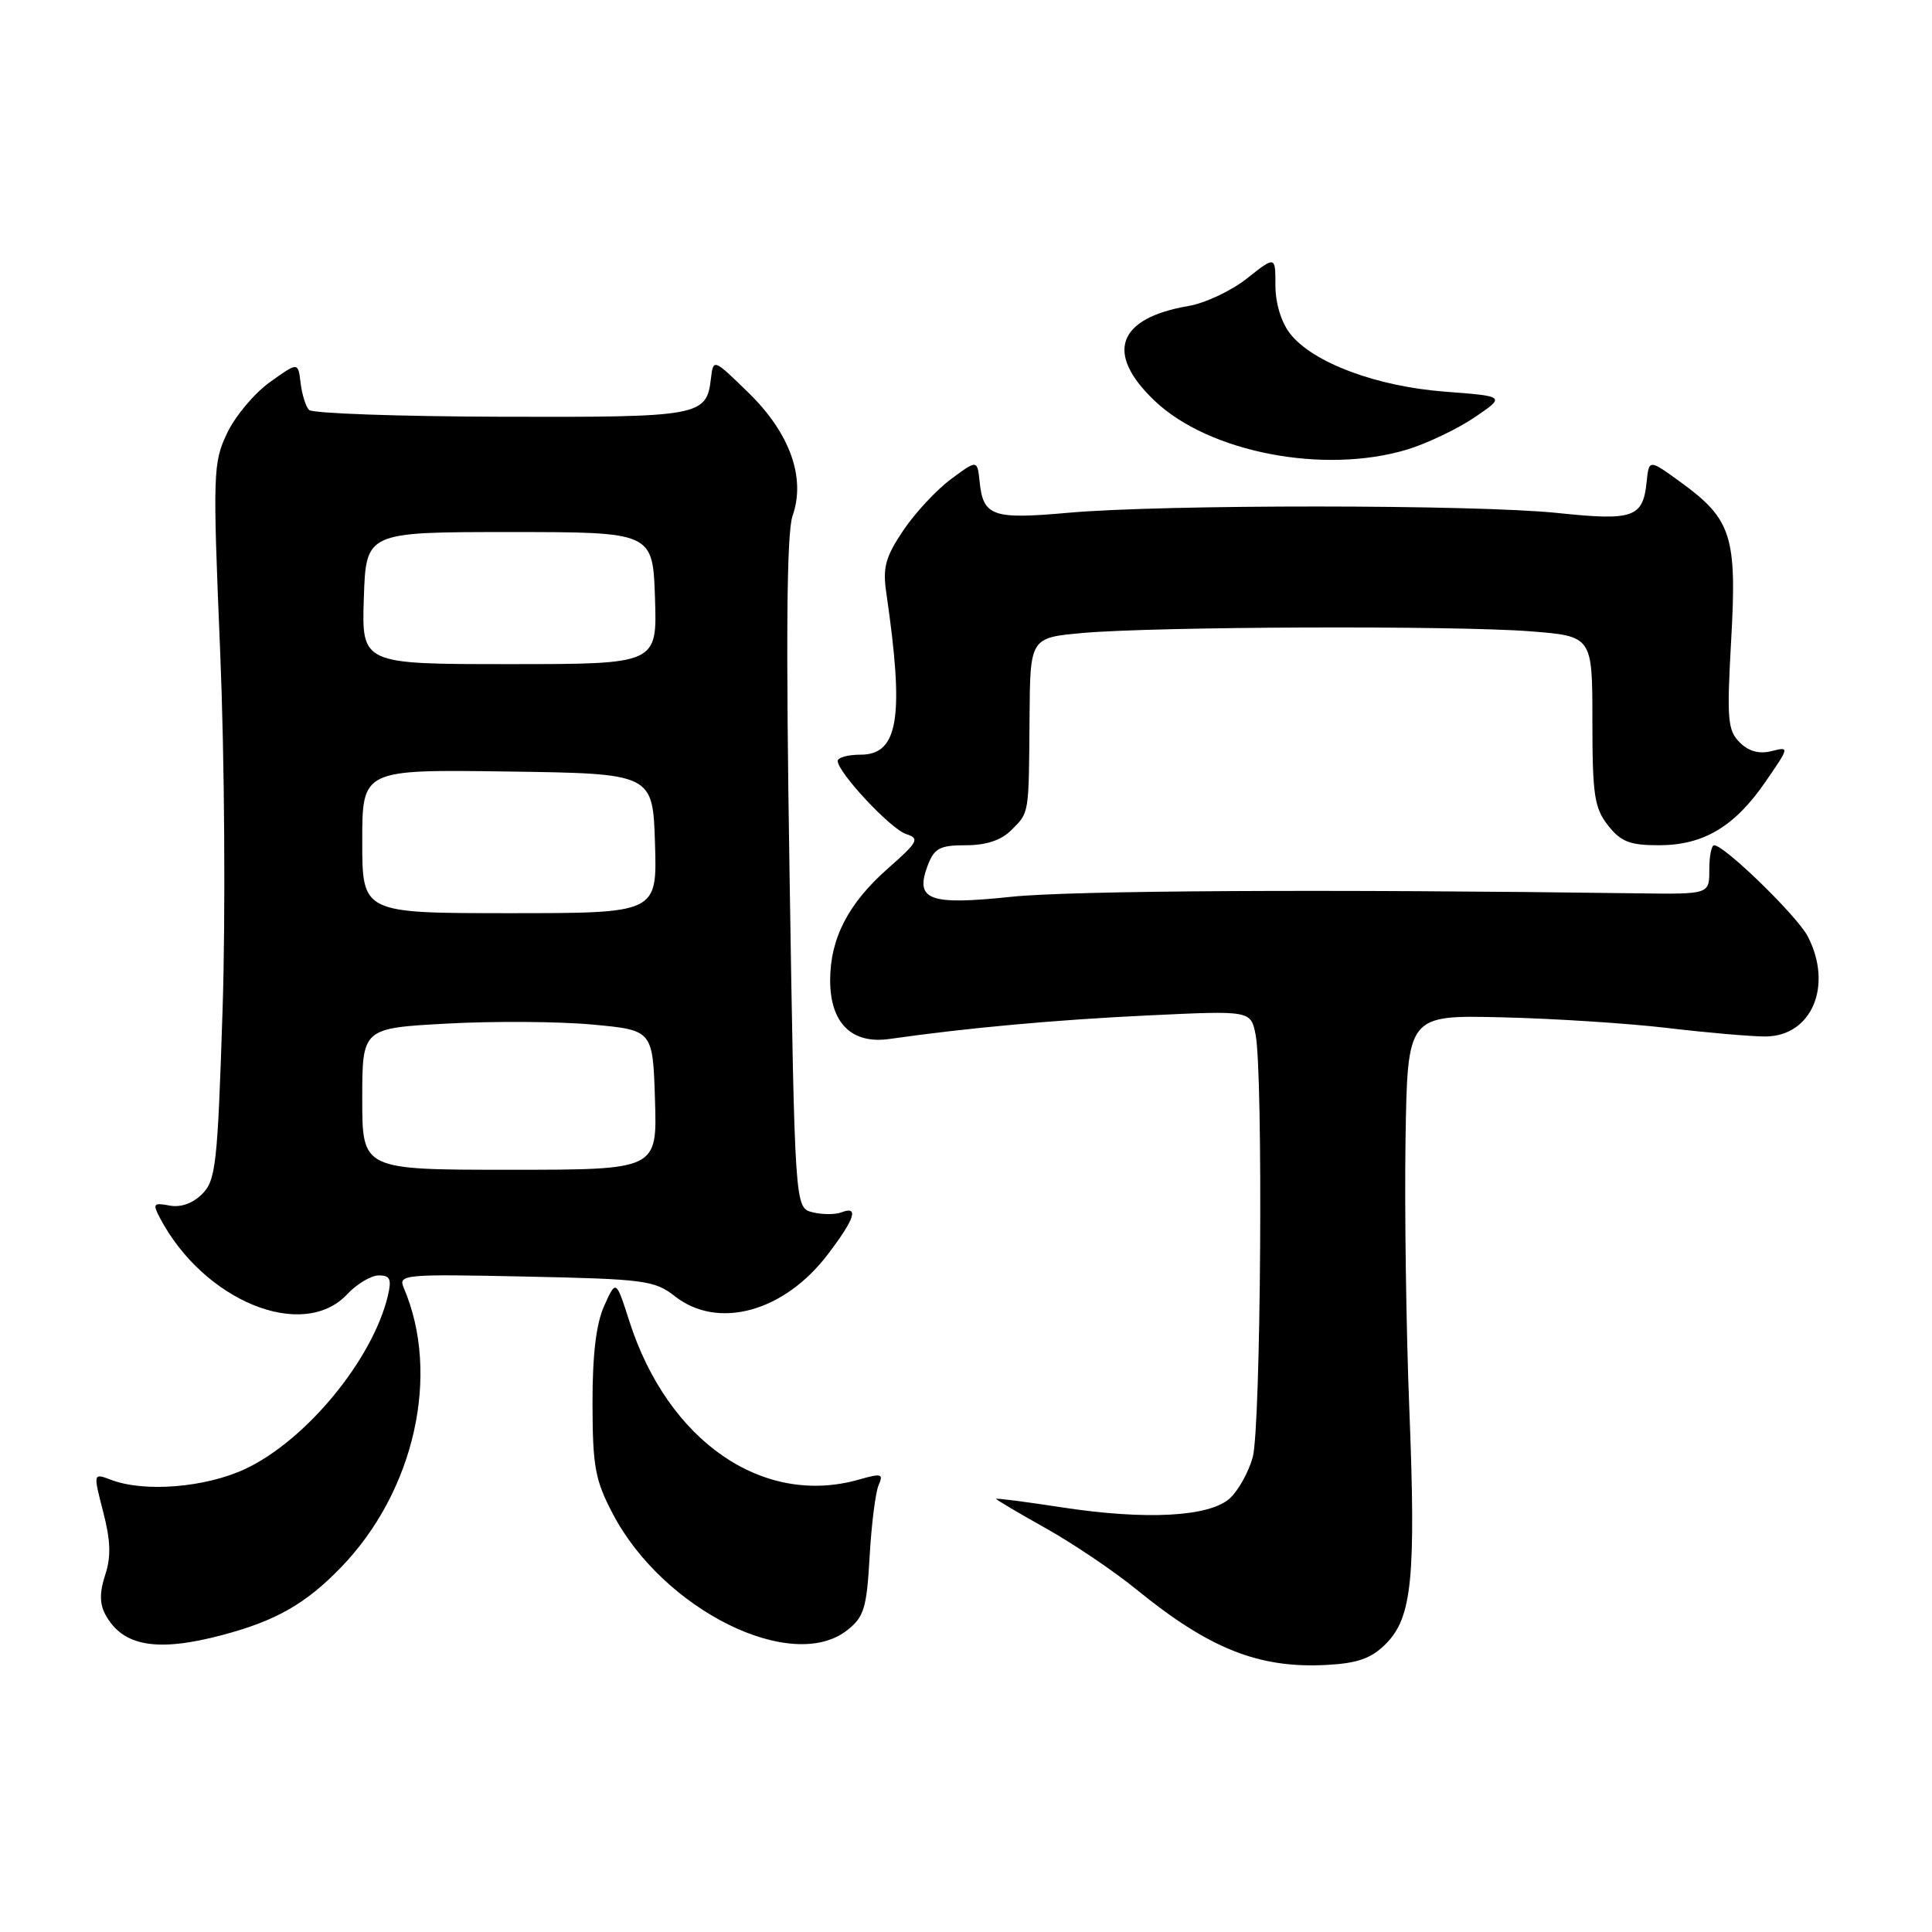 <?xml version="1.0" encoding="UTF-8" standalone="no"?>
<!DOCTYPE svg PUBLIC "-//W3C//DTD SVG 1.1//EN" "http://www.w3.org/Graphics/SVG/1.1/DTD/svg11.dtd" >
<svg xmlns="http://www.w3.org/2000/svg" xmlns:xlink="http://www.w3.org/1999/xlink" version="1.1" viewBox="0 0 256 256">
 <g >
 <path fill="currentColor"
d=" M 183.62 217.83 C 187.11 214.35 187.63 209.08 186.74 186.63 C 186.32 176.11 186.10 160.07 186.24 151.00 C 186.50 134.50 186.50 134.50 199.00 134.80 C 205.88 134.96 215.78 135.60 221.00 136.22 C 226.22 136.84 232.03 137.34 233.90 137.34 C 240.06 137.33 242.92 130.61 239.54 124.08 C 238.15 121.39 228.50 112.00 227.13 112.00 C 226.77 112.00 226.49 113.46 226.49 115.25 C 226.50 118.50 226.50 118.50 217.00 118.37 C 175.81 117.81 141.98 117.99 134.00 118.83 C 123.06 119.98 121.19 119.27 122.93 114.67 C 123.80 112.39 124.53 112.00 127.98 112.00 C 130.67 112.00 132.66 111.34 134.00 110.00 C 136.40 107.60 136.32 108.10 136.42 95.00 C 136.50 84.50 136.50 84.50 143.50 83.87 C 153.11 83.02 192.66 82.87 202.75 83.65 C 211.00 84.30 211.00 84.30 211.00 95.51 C 211.00 105.35 211.26 107.06 213.07 109.37 C 214.78 111.54 215.96 112.00 219.82 112.00 C 225.74 111.99 229.85 109.54 233.97 103.54 C 237.12 98.96 237.13 98.93 234.72 99.53 C 233.09 99.94 231.70 99.56 230.51 98.36 C 228.92 96.77 228.80 95.31 229.39 84.79 C 230.17 71.06 229.44 68.79 222.71 63.90 C 218.50 60.84 218.50 60.84 218.19 63.84 C 217.71 68.58 216.44 69.03 206.45 67.98 C 195.66 66.84 154.04 66.82 141.50 67.95 C 131.53 68.84 130.28 68.41 129.81 63.87 C 129.50 60.90 129.50 60.90 126.02 63.48 C 124.11 64.89 121.26 67.95 119.69 70.28 C 117.34 73.78 116.95 75.18 117.43 78.50 C 119.85 95.04 119.07 100.00 114.02 100.00 C 112.36 100.00 111.00 100.37 111.00 100.82 C 111.00 102.35 118.04 109.88 120.08 110.52 C 121.89 111.10 121.66 111.55 117.67 115.06 C 112.40 119.70 110.00 124.34 110.00 129.90 C 110.00 135.56 112.85 138.38 117.85 137.67 C 128.15 136.20 139.86 135.13 152.12 134.55 C 165.73 133.90 165.73 133.90 166.37 137.08 C 167.39 142.22 167.08 189.18 165.99 193.10 C 165.44 195.08 164.07 197.53 162.96 198.54 C 160.25 200.99 151.88 201.44 140.75 199.74 C 135.94 199.00 132.00 198.49 132.00 198.61 C 132.00 198.73 134.96 200.48 138.57 202.50 C 142.18 204.52 147.59 208.17 150.58 210.61 C 160.27 218.50 166.82 221.10 175.81 220.61 C 179.91 220.39 181.70 219.75 183.62 217.83 Z  M 29.50 216.64 C 36.56 214.76 40.50 212.52 45.14 207.73 C 54.92 197.66 58.42 182.12 53.50 170.65 C 52.74 168.88 53.46 168.81 69.63 169.15 C 85.38 169.48 86.75 169.66 89.41 171.75 C 95.13 176.25 103.92 173.84 109.72 166.17 C 113.29 161.47 113.84 159.74 111.50 160.64 C 110.67 160.96 108.94 160.95 107.66 160.63 C 105.32 160.04 105.32 160.04 104.62 115.77 C 104.12 84.34 104.24 70.59 105.02 68.35 C 106.79 63.30 104.67 57.38 99.16 52.02 C 94.52 47.50 94.52 47.50 94.20 50.18 C 93.61 55.15 92.76 55.30 66.34 55.22 C 52.81 55.18 41.39 54.78 40.95 54.32 C 40.51 53.87 40.01 52.25 39.83 50.73 C 39.50 47.96 39.50 47.96 35.77 50.63 C 33.72 52.09 31.16 55.14 30.09 57.40 C 28.23 61.32 28.18 62.61 29.18 86.50 C 29.76 100.58 29.90 121.27 29.49 133.87 C 28.83 154.29 28.60 156.40 26.79 158.21 C 25.54 159.46 23.93 160.03 22.45 159.74 C 20.32 159.34 20.20 159.50 21.20 161.40 C 27.02 172.41 40.13 177.75 46.00 171.50 C 47.29 170.12 49.18 169.00 50.19 169.00 C 51.70 169.00 51.92 169.50 51.38 171.75 C 49.35 180.19 40.54 190.87 32.50 194.64 C 27.23 197.11 19.15 197.77 14.73 196.09 C 12.34 195.18 12.34 195.18 13.67 200.32 C 14.66 204.14 14.73 206.28 13.94 208.68 C 13.19 210.96 13.19 212.49 13.95 213.91 C 16.22 218.16 20.80 218.96 29.50 216.64 Z  M 112.26 216.01 C 114.49 214.26 114.84 213.10 115.23 206.26 C 115.47 201.99 116.01 197.73 116.42 196.79 C 117.09 195.28 116.80 195.20 113.85 196.04 C 101.11 199.70 88.49 190.99 83.38 175.03 C 81.62 169.55 81.62 169.55 80.06 173.03 C 78.99 175.40 78.50 179.51 78.51 186.00 C 78.53 194.35 78.85 196.12 81.21 200.61 C 87.89 213.33 104.92 221.78 112.26 216.01 Z  M 186.44 59.57 C 189.05 58.78 193.06 56.87 195.35 55.33 C 199.50 52.51 199.50 52.51 191.50 51.90 C 182.39 51.21 173.98 48.06 170.96 44.23 C 169.77 42.71 169.00 40.19 169.00 37.82 C 169.00 33.91 169.00 33.91 165.25 36.88 C 163.19 38.52 159.70 40.17 157.50 40.54 C 148.03 42.16 146.37 46.81 153.01 53.12 C 160.19 59.95 175.41 62.89 186.44 59.57 Z  M 48.00 145.62 C 48.00 136.24 48.00 136.24 59.25 135.63 C 65.44 135.29 74.10 135.35 78.50 135.76 C 86.50 136.50 86.50 136.50 86.79 145.75 C 87.08 155.00 87.08 155.00 67.54 155.00 C 48.00 155.00 48.00 155.00 48.00 145.62 Z  M 48.00 111.48 C 48.00 101.96 48.00 101.96 67.25 102.23 C 86.50 102.50 86.50 102.50 86.79 111.75 C 87.08 121.00 87.08 121.00 67.54 121.00 C 48.00 121.00 48.00 121.00 48.00 111.48 Z  M 48.21 79.25 C 48.50 70.50 48.50 70.50 67.50 70.50 C 86.50 70.50 86.50 70.50 86.79 79.25 C 87.08 88.00 87.08 88.00 67.50 88.00 C 47.92 88.00 47.92 88.00 48.21 79.25 Z "/>
</g>
</svg>